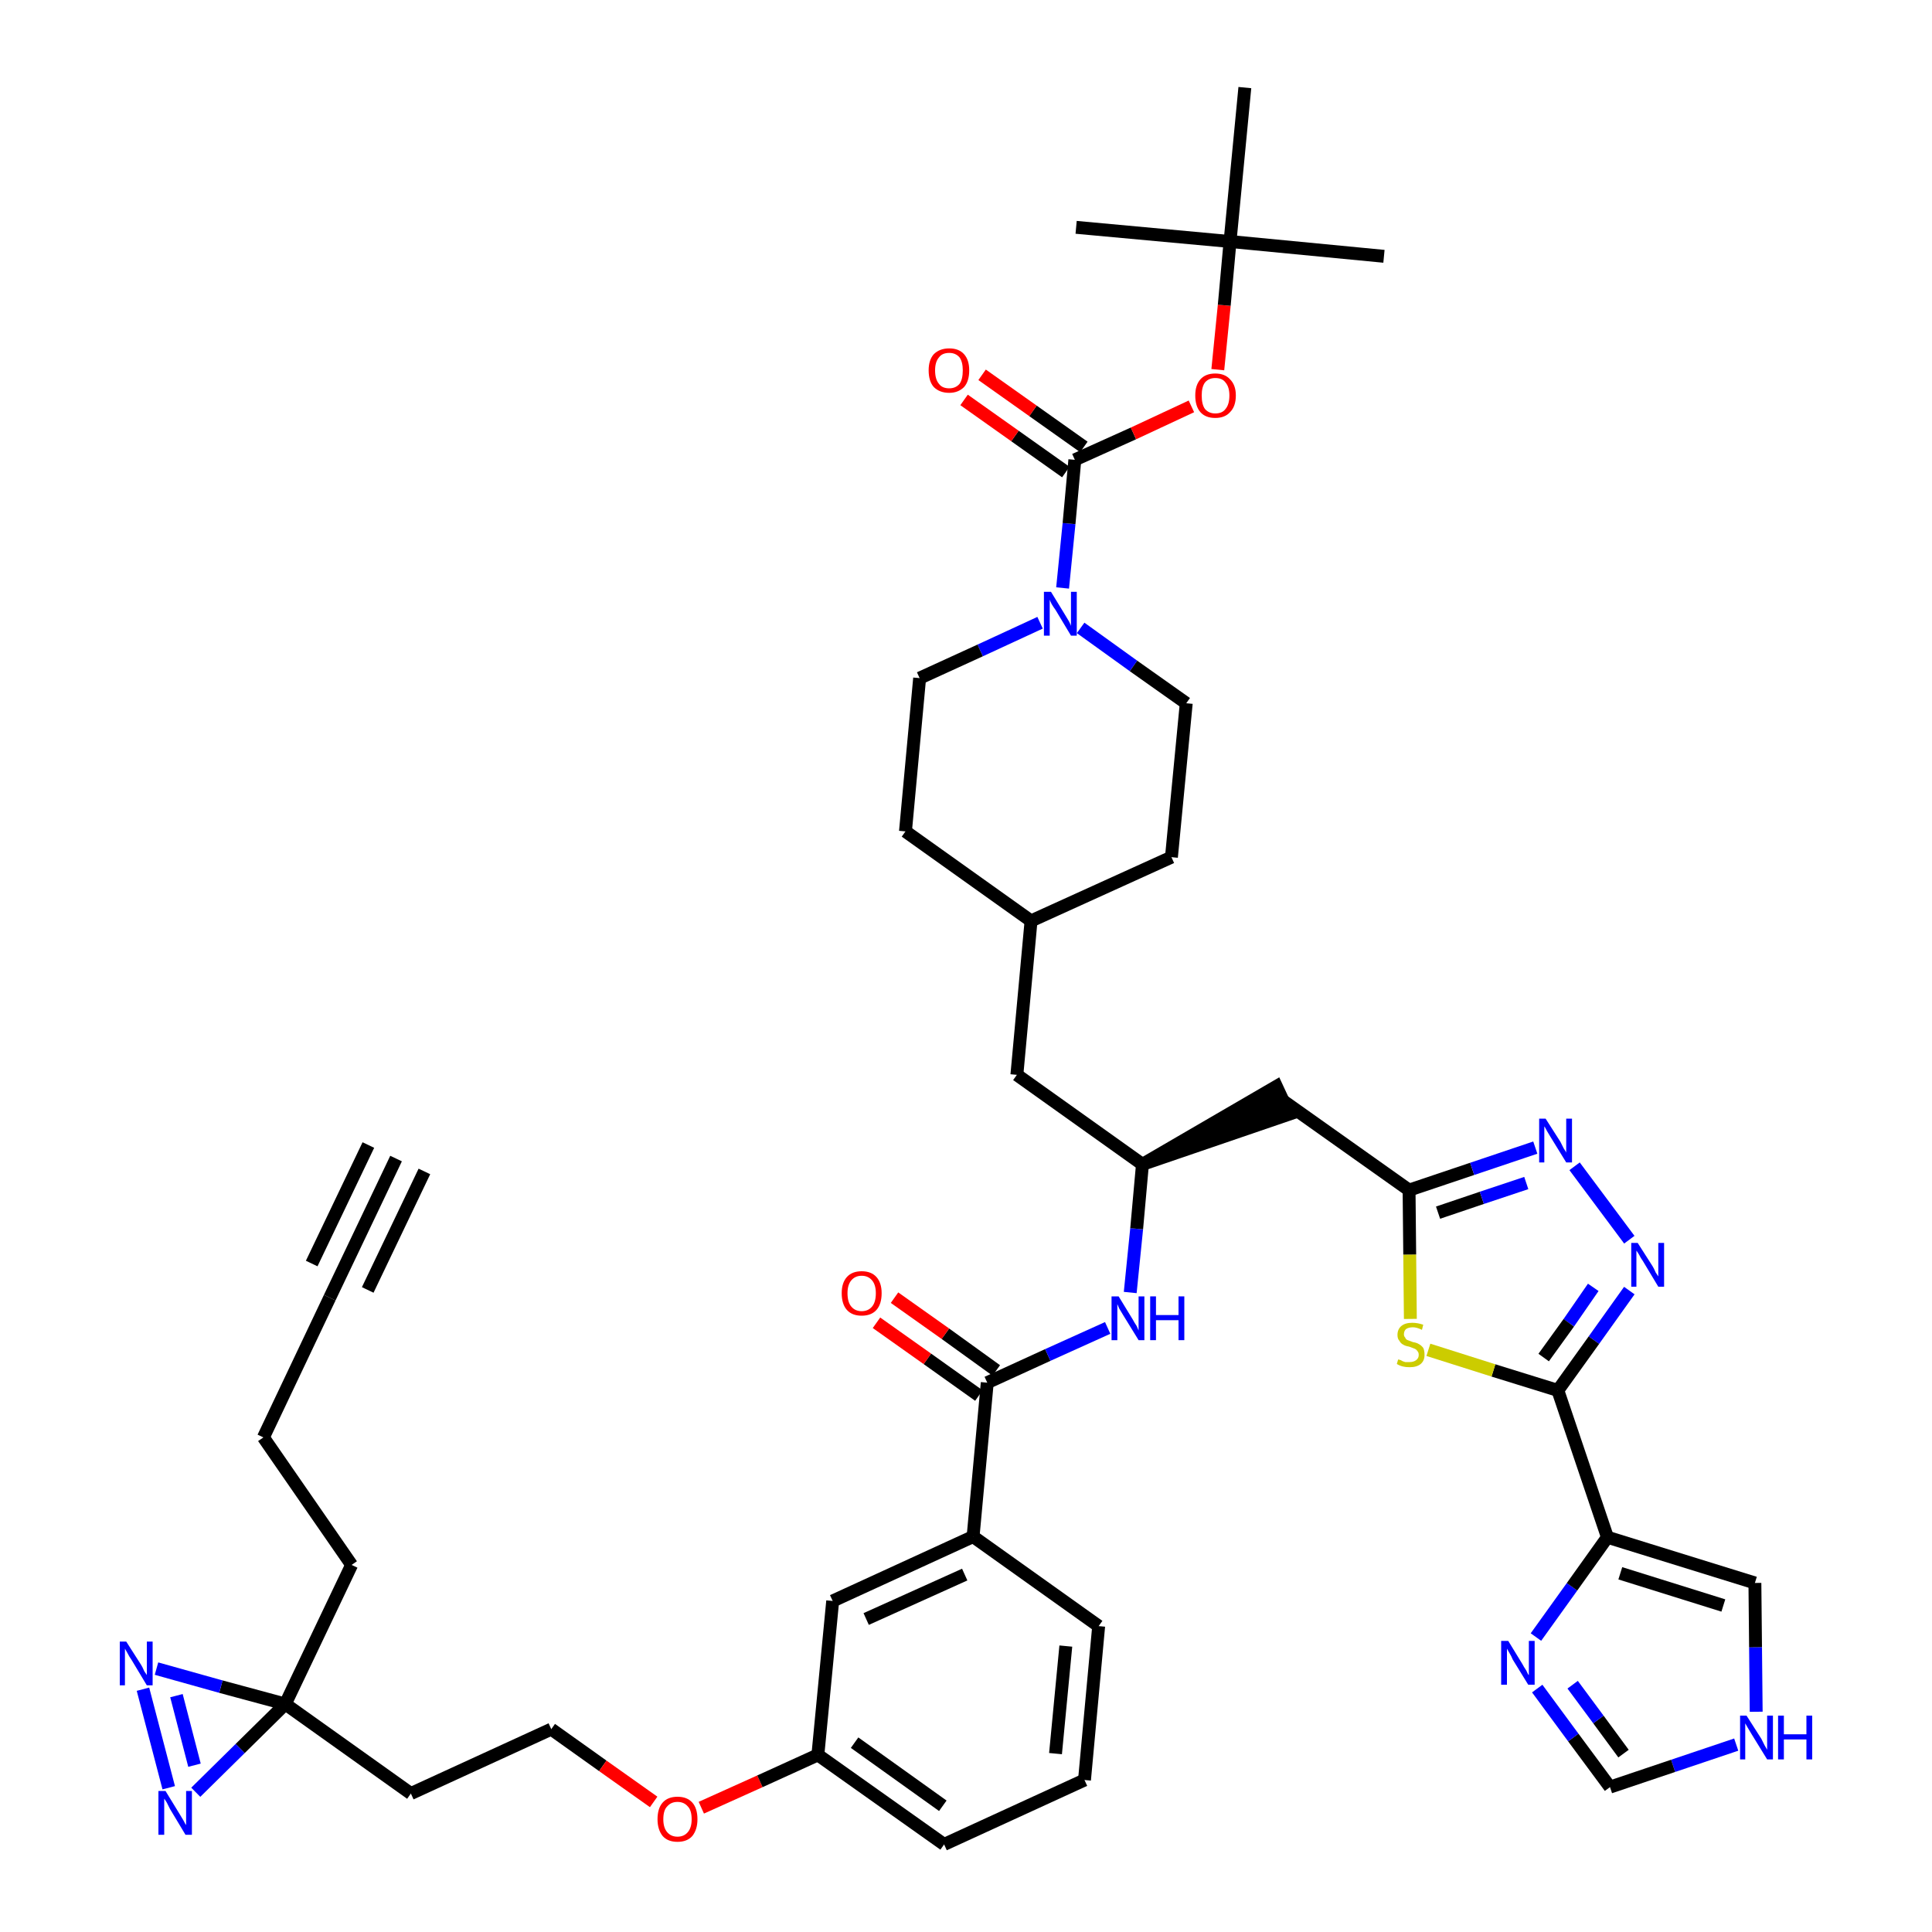 <?xml version='1.0' encoding='iso-8859-1'?>
<svg version='1.1' baseProfile='full'
              xmlns='http://www.w3.org/2000/svg'
                      xmlns:rdkit='http://www.rdkit.org/xml'
                      xmlns:xlink='http://www.w3.org/1999/xlink'
                  xml:space='preserve'
width='300px' height='300px' viewBox='0 0 300 300'>
<!-- END OF HEADER -->
<path class='bond-0 atom-0 atom-1' d='M 61.5,179.9 L 51.2,201.5' style='fill:none;fill-rule:evenodd;stroke:#000000;stroke-width:2.0px;stroke-linecap:butt;stroke-linejoin:miter;stroke-opacity:1' />
<path class='bond-0 atom-0 atom-1' d='M 57.2,177.8 L 48.4,196.2' style='fill:none;fill-rule:evenodd;stroke:#000000;stroke-width:2.0px;stroke-linecap:butt;stroke-linejoin:miter;stroke-opacity:1' />
<path class='bond-0 atom-0 atom-1' d='M 65.9,181.9 L 57.1,200.3' style='fill:none;fill-rule:evenodd;stroke:#000000;stroke-width:2.0px;stroke-linecap:butt;stroke-linejoin:miter;stroke-opacity:1' />
<path class='bond-1 atom-1 atom-2' d='M 51.2,201.5 L 40.9,223.2' style='fill:none;fill-rule:evenodd;stroke:#000000;stroke-width:2.0px;stroke-linecap:butt;stroke-linejoin:miter;stroke-opacity:1' />
<path class='bond-2 atom-2 atom-3' d='M 40.9,223.2 L 54.6,243.0' style='fill:none;fill-rule:evenodd;stroke:#000000;stroke-width:2.0px;stroke-linecap:butt;stroke-linejoin:miter;stroke-opacity:1' />
<path class='bond-3 atom-3 atom-4' d='M 54.6,243.0 L 44.3,264.6' style='fill:none;fill-rule:evenodd;stroke:#000000;stroke-width:2.0px;stroke-linecap:butt;stroke-linejoin:miter;stroke-opacity:1' />
<path class='bond-4 atom-4 atom-5' d='M 44.3,264.6 L 63.8,278.5' style='fill:none;fill-rule:evenodd;stroke:#000000;stroke-width:2.0px;stroke-linecap:butt;stroke-linejoin:miter;stroke-opacity:1' />
<path class='bond-42 atom-4 atom-43' d='M 44.3,264.6 L 34.3,261.9' style='fill:none;fill-rule:evenodd;stroke:#000000;stroke-width:2.0px;stroke-linecap:butt;stroke-linejoin:miter;stroke-opacity:1' />
<path class='bond-42 atom-4 atom-43' d='M 34.3,261.9 L 24.3,259.1' style='fill:none;fill-rule:evenodd;stroke:#0000FF;stroke-width:2.0px;stroke-linecap:butt;stroke-linejoin:miter;stroke-opacity:1' />
<path class='bond-44 atom-44 atom-4' d='M 30.4,278.3 L 37.3,271.5' style='fill:none;fill-rule:evenodd;stroke:#0000FF;stroke-width:2.0px;stroke-linecap:butt;stroke-linejoin:miter;stroke-opacity:1' />
<path class='bond-44 atom-44 atom-4' d='M 37.3,271.5 L 44.3,264.6' style='fill:none;fill-rule:evenodd;stroke:#000000;stroke-width:2.0px;stroke-linecap:butt;stroke-linejoin:miter;stroke-opacity:1' />
<path class='bond-5 atom-5 atom-6' d='M 63.8,278.5 L 85.6,268.5' style='fill:none;fill-rule:evenodd;stroke:#000000;stroke-width:2.0px;stroke-linecap:butt;stroke-linejoin:miter;stroke-opacity:1' />
<path class='bond-6 atom-6 atom-7' d='M 85.6,268.5 L 93.6,274.2' style='fill:none;fill-rule:evenodd;stroke:#000000;stroke-width:2.0px;stroke-linecap:butt;stroke-linejoin:miter;stroke-opacity:1' />
<path class='bond-6 atom-6 atom-7' d='M 93.6,274.2 L 101.5,279.8' style='fill:none;fill-rule:evenodd;stroke:#FF0000;stroke-width:2.0px;stroke-linecap:butt;stroke-linejoin:miter;stroke-opacity:1' />
<path class='bond-7 atom-7 atom-8' d='M 108.9,280.7 L 118.0,276.6' style='fill:none;fill-rule:evenodd;stroke:#FF0000;stroke-width:2.0px;stroke-linecap:butt;stroke-linejoin:miter;stroke-opacity:1' />
<path class='bond-7 atom-7 atom-8' d='M 118.0,276.6 L 127.0,272.5' style='fill:none;fill-rule:evenodd;stroke:#000000;stroke-width:2.0px;stroke-linecap:butt;stroke-linejoin:miter;stroke-opacity:1' />
<path class='bond-8 atom-8 atom-9' d='M 127.0,272.5 L 146.6,286.4' style='fill:none;fill-rule:evenodd;stroke:#000000;stroke-width:2.0px;stroke-linecap:butt;stroke-linejoin:miter;stroke-opacity:1' />
<path class='bond-8 atom-8 atom-9' d='M 132.7,270.6 L 146.4,280.4' style='fill:none;fill-rule:evenodd;stroke:#000000;stroke-width:2.0px;stroke-linecap:butt;stroke-linejoin:miter;stroke-opacity:1' />
<path class='bond-45 atom-42 atom-8' d='M 129.3,248.6 L 127.0,272.5' style='fill:none;fill-rule:evenodd;stroke:#000000;stroke-width:2.0px;stroke-linecap:butt;stroke-linejoin:miter;stroke-opacity:1' />
<path class='bond-9 atom-9 atom-10' d='M 146.6,286.4 L 168.4,276.4' style='fill:none;fill-rule:evenodd;stroke:#000000;stroke-width:2.0px;stroke-linecap:butt;stroke-linejoin:miter;stroke-opacity:1' />
<path class='bond-10 atom-10 atom-11' d='M 168.4,276.4 L 170.6,252.5' style='fill:none;fill-rule:evenodd;stroke:#000000;stroke-width:2.0px;stroke-linecap:butt;stroke-linejoin:miter;stroke-opacity:1' />
<path class='bond-10 atom-10 atom-11' d='M 163.9,272.3 L 165.5,255.6' style='fill:none;fill-rule:evenodd;stroke:#000000;stroke-width:2.0px;stroke-linecap:butt;stroke-linejoin:miter;stroke-opacity:1' />
<path class='bond-11 atom-11 atom-12' d='M 170.6,252.5 L 151.1,238.6' style='fill:none;fill-rule:evenodd;stroke:#000000;stroke-width:2.0px;stroke-linecap:butt;stroke-linejoin:miter;stroke-opacity:1' />
<path class='bond-12 atom-12 atom-13' d='M 151.1,238.6 L 153.3,214.7' style='fill:none;fill-rule:evenodd;stroke:#000000;stroke-width:2.0px;stroke-linecap:butt;stroke-linejoin:miter;stroke-opacity:1' />
<path class='bond-41 atom-12 atom-42' d='M 151.1,238.6 L 129.3,248.6' style='fill:none;fill-rule:evenodd;stroke:#000000;stroke-width:2.0px;stroke-linecap:butt;stroke-linejoin:miter;stroke-opacity:1' />
<path class='bond-41 atom-12 atom-42' d='M 149.8,244.5 L 134.5,251.4' style='fill:none;fill-rule:evenodd;stroke:#000000;stroke-width:2.0px;stroke-linecap:butt;stroke-linejoin:miter;stroke-opacity:1' />
<path class='bond-13 atom-13 atom-14' d='M 154.7,212.8 L 146.8,207.1' style='fill:none;fill-rule:evenodd;stroke:#000000;stroke-width:2.0px;stroke-linecap:butt;stroke-linejoin:miter;stroke-opacity:1' />
<path class='bond-13 atom-13 atom-14' d='M 146.8,207.1 L 138.9,201.5' style='fill:none;fill-rule:evenodd;stroke:#FF0000;stroke-width:2.0px;stroke-linecap:butt;stroke-linejoin:miter;stroke-opacity:1' />
<path class='bond-13 atom-13 atom-14' d='M 152.0,216.7 L 144.0,211.0' style='fill:none;fill-rule:evenodd;stroke:#000000;stroke-width:2.0px;stroke-linecap:butt;stroke-linejoin:miter;stroke-opacity:1' />
<path class='bond-13 atom-13 atom-14' d='M 144.0,211.0 L 136.1,205.4' style='fill:none;fill-rule:evenodd;stroke:#FF0000;stroke-width:2.0px;stroke-linecap:butt;stroke-linejoin:miter;stroke-opacity:1' />
<path class='bond-14 atom-13 atom-15' d='M 153.3,214.7 L 162.7,210.4' style='fill:none;fill-rule:evenodd;stroke:#000000;stroke-width:2.0px;stroke-linecap:butt;stroke-linejoin:miter;stroke-opacity:1' />
<path class='bond-14 atom-13 atom-15' d='M 162.7,210.4 L 172.0,206.2' style='fill:none;fill-rule:evenodd;stroke:#0000FF;stroke-width:2.0px;stroke-linecap:butt;stroke-linejoin:miter;stroke-opacity:1' />
<path class='bond-15 atom-15 atom-16' d='M 175.5,200.7 L 176.5,190.8' style='fill:none;fill-rule:evenodd;stroke:#0000FF;stroke-width:2.0px;stroke-linecap:butt;stroke-linejoin:miter;stroke-opacity:1' />
<path class='bond-15 atom-15 atom-16' d='M 176.5,190.8 L 177.4,180.8' style='fill:none;fill-rule:evenodd;stroke:#000000;stroke-width:2.0px;stroke-linecap:butt;stroke-linejoin:miter;stroke-opacity:1' />
<path class='bond-16 atom-16 atom-17' d='M 177.4,180.8 L 200.2,173.0 L 198.2,168.7 Z' style='fill:#000000;fill-rule:evenodd;fill-opacity:1;stroke:#000000;stroke-width:2.0px;stroke-linecap:butt;stroke-linejoin:miter;stroke-opacity:1;' />
<path class='bond-27 atom-16 atom-28' d='M 177.4,180.8 L 157.9,166.9' style='fill:none;fill-rule:evenodd;stroke:#000000;stroke-width:2.0px;stroke-linecap:butt;stroke-linejoin:miter;stroke-opacity:1' />
<path class='bond-17 atom-17 atom-18' d='M 199.2,170.9 L 218.8,184.8' style='fill:none;fill-rule:evenodd;stroke:#000000;stroke-width:2.0px;stroke-linecap:butt;stroke-linejoin:miter;stroke-opacity:1' />
<path class='bond-18 atom-18 atom-19' d='M 218.8,184.8 L 228.6,181.5' style='fill:none;fill-rule:evenodd;stroke:#000000;stroke-width:2.0px;stroke-linecap:butt;stroke-linejoin:miter;stroke-opacity:1' />
<path class='bond-18 atom-18 atom-19' d='M 228.6,181.5 L 238.4,178.2' style='fill:none;fill-rule:evenodd;stroke:#0000FF;stroke-width:2.0px;stroke-linecap:butt;stroke-linejoin:miter;stroke-opacity:1' />
<path class='bond-18 atom-18 atom-19' d='M 223.3,188.3 L 230.1,186.0' style='fill:none;fill-rule:evenodd;stroke:#000000;stroke-width:2.0px;stroke-linecap:butt;stroke-linejoin:miter;stroke-opacity:1' />
<path class='bond-18 atom-18 atom-19' d='M 230.1,186.0 L 237.0,183.7' style='fill:none;fill-rule:evenodd;stroke:#0000FF;stroke-width:2.0px;stroke-linecap:butt;stroke-linejoin:miter;stroke-opacity:1' />
<path class='bond-46 atom-27 atom-18' d='M 219.0,204.8 L 218.9,194.8' style='fill:none;fill-rule:evenodd;stroke:#CCCC00;stroke-width:2.0px;stroke-linecap:butt;stroke-linejoin:miter;stroke-opacity:1' />
<path class='bond-46 atom-27 atom-18' d='M 218.9,194.8 L 218.8,184.8' style='fill:none;fill-rule:evenodd;stroke:#000000;stroke-width:2.0px;stroke-linecap:butt;stroke-linejoin:miter;stroke-opacity:1' />
<path class='bond-19 atom-19 atom-20' d='M 244.5,181.1 L 253.0,192.5' style='fill:none;fill-rule:evenodd;stroke:#0000FF;stroke-width:2.0px;stroke-linecap:butt;stroke-linejoin:miter;stroke-opacity:1' />
<path class='bond-20 atom-20 atom-21' d='M 253.0,200.4 L 247.5,208.1' style='fill:none;fill-rule:evenodd;stroke:#0000FF;stroke-width:2.0px;stroke-linecap:butt;stroke-linejoin:miter;stroke-opacity:1' />
<path class='bond-20 atom-20 atom-21' d='M 247.5,208.1 L 241.9,215.9' style='fill:none;fill-rule:evenodd;stroke:#000000;stroke-width:2.0px;stroke-linecap:butt;stroke-linejoin:miter;stroke-opacity:1' />
<path class='bond-20 atom-20 atom-21' d='M 247.4,199.9 L 243.6,205.4' style='fill:none;fill-rule:evenodd;stroke:#0000FF;stroke-width:2.0px;stroke-linecap:butt;stroke-linejoin:miter;stroke-opacity:1' />
<path class='bond-20 atom-20 atom-21' d='M 243.6,205.4 L 239.7,210.8' style='fill:none;fill-rule:evenodd;stroke:#000000;stroke-width:2.0px;stroke-linecap:butt;stroke-linejoin:miter;stroke-opacity:1' />
<path class='bond-21 atom-21 atom-22' d='M 241.9,215.9 L 249.6,238.7' style='fill:none;fill-rule:evenodd;stroke:#000000;stroke-width:2.0px;stroke-linecap:butt;stroke-linejoin:miter;stroke-opacity:1' />
<path class='bond-26 atom-21 atom-27' d='M 241.9,215.9 L 231.9,212.8' style='fill:none;fill-rule:evenodd;stroke:#000000;stroke-width:2.0px;stroke-linecap:butt;stroke-linejoin:miter;stroke-opacity:1' />
<path class='bond-26 atom-21 atom-27' d='M 231.9,212.8 L 221.8,209.6' style='fill:none;fill-rule:evenodd;stroke:#CCCC00;stroke-width:2.0px;stroke-linecap:butt;stroke-linejoin:miter;stroke-opacity:1' />
<path class='bond-22 atom-22 atom-23' d='M 249.6,238.7 L 272.5,245.8' style='fill:none;fill-rule:evenodd;stroke:#000000;stroke-width:2.0px;stroke-linecap:butt;stroke-linejoin:miter;stroke-opacity:1' />
<path class='bond-22 atom-22 atom-23' d='M 251.6,244.3 L 267.6,249.3' style='fill:none;fill-rule:evenodd;stroke:#000000;stroke-width:2.0px;stroke-linecap:butt;stroke-linejoin:miter;stroke-opacity:1' />
<path class='bond-48 atom-26 atom-22' d='M 238.5,254.2 L 244.1,246.4' style='fill:none;fill-rule:evenodd;stroke:#0000FF;stroke-width:2.0px;stroke-linecap:butt;stroke-linejoin:miter;stroke-opacity:1' />
<path class='bond-48 atom-26 atom-22' d='M 244.1,246.4 L 249.6,238.7' style='fill:none;fill-rule:evenodd;stroke:#000000;stroke-width:2.0px;stroke-linecap:butt;stroke-linejoin:miter;stroke-opacity:1' />
<path class='bond-23 atom-23 atom-24' d='M 272.5,245.8 L 272.6,255.8' style='fill:none;fill-rule:evenodd;stroke:#000000;stroke-width:2.0px;stroke-linecap:butt;stroke-linejoin:miter;stroke-opacity:1' />
<path class='bond-23 atom-23 atom-24' d='M 272.6,255.8 L 272.7,265.8' style='fill:none;fill-rule:evenodd;stroke:#0000FF;stroke-width:2.0px;stroke-linecap:butt;stroke-linejoin:miter;stroke-opacity:1' />
<path class='bond-24 atom-24 atom-25' d='M 269.6,270.9 L 259.8,274.2' style='fill:none;fill-rule:evenodd;stroke:#0000FF;stroke-width:2.0px;stroke-linecap:butt;stroke-linejoin:miter;stroke-opacity:1' />
<path class='bond-24 atom-24 atom-25' d='M 259.8,274.2 L 250.0,277.5' style='fill:none;fill-rule:evenodd;stroke:#000000;stroke-width:2.0px;stroke-linecap:butt;stroke-linejoin:miter;stroke-opacity:1' />
<path class='bond-25 atom-25 atom-26' d='M 250.0,277.5 L 244.3,269.8' style='fill:none;fill-rule:evenodd;stroke:#000000;stroke-width:2.0px;stroke-linecap:butt;stroke-linejoin:miter;stroke-opacity:1' />
<path class='bond-25 atom-25 atom-26' d='M 244.3,269.8 L 238.7,262.2' style='fill:none;fill-rule:evenodd;stroke:#0000FF;stroke-width:2.0px;stroke-linecap:butt;stroke-linejoin:miter;stroke-opacity:1' />
<path class='bond-25 atom-25 atom-26' d='M 252.1,272.3 L 248.2,267.0' style='fill:none;fill-rule:evenodd;stroke:#000000;stroke-width:2.0px;stroke-linecap:butt;stroke-linejoin:miter;stroke-opacity:1' />
<path class='bond-25 atom-25 atom-26' d='M 248.2,267.0 L 244.2,261.6' style='fill:none;fill-rule:evenodd;stroke:#0000FF;stroke-width:2.0px;stroke-linecap:butt;stroke-linejoin:miter;stroke-opacity:1' />
<path class='bond-28 atom-28 atom-29' d='M 157.9,166.9 L 160.1,143.0' style='fill:none;fill-rule:evenodd;stroke:#000000;stroke-width:2.0px;stroke-linecap:butt;stroke-linejoin:miter;stroke-opacity:1' />
<path class='bond-29 atom-29 atom-30' d='M 160.1,143.0 L 181.9,133.1' style='fill:none;fill-rule:evenodd;stroke:#000000;stroke-width:2.0px;stroke-linecap:butt;stroke-linejoin:miter;stroke-opacity:1' />
<path class='bond-47 atom-41 atom-29' d='M 140.6,129.1 L 160.1,143.0' style='fill:none;fill-rule:evenodd;stroke:#000000;stroke-width:2.0px;stroke-linecap:butt;stroke-linejoin:miter;stroke-opacity:1' />
<path class='bond-30 atom-30 atom-31' d='M 181.9,133.1 L 184.2,109.2' style='fill:none;fill-rule:evenodd;stroke:#000000;stroke-width:2.0px;stroke-linecap:butt;stroke-linejoin:miter;stroke-opacity:1' />
<path class='bond-31 atom-31 atom-32' d='M 184.2,109.2 L 176.0,103.4' style='fill:none;fill-rule:evenodd;stroke:#000000;stroke-width:2.0px;stroke-linecap:butt;stroke-linejoin:miter;stroke-opacity:1' />
<path class='bond-31 atom-31 atom-32' d='M 176.0,103.4 L 167.8,97.5' style='fill:none;fill-rule:evenodd;stroke:#0000FF;stroke-width:2.0px;stroke-linecap:butt;stroke-linejoin:miter;stroke-opacity:1' />
<path class='bond-32 atom-32 atom-33' d='M 165.0,91.3 L 166.0,81.3' style='fill:none;fill-rule:evenodd;stroke:#0000FF;stroke-width:2.0px;stroke-linecap:butt;stroke-linejoin:miter;stroke-opacity:1' />
<path class='bond-32 atom-32 atom-33' d='M 166.0,81.3 L 166.9,71.4' style='fill:none;fill-rule:evenodd;stroke:#000000;stroke-width:2.0px;stroke-linecap:butt;stroke-linejoin:miter;stroke-opacity:1' />
<path class='bond-39 atom-32 atom-40' d='M 161.5,96.7 L 152.2,101.0' style='fill:none;fill-rule:evenodd;stroke:#0000FF;stroke-width:2.0px;stroke-linecap:butt;stroke-linejoin:miter;stroke-opacity:1' />
<path class='bond-39 atom-32 atom-40' d='M 152.2,101.0 L 142.8,105.3' style='fill:none;fill-rule:evenodd;stroke:#000000;stroke-width:2.0px;stroke-linecap:butt;stroke-linejoin:miter;stroke-opacity:1' />
<path class='bond-33 atom-33 atom-34' d='M 168.3,69.4 L 160.4,63.8' style='fill:none;fill-rule:evenodd;stroke:#000000;stroke-width:2.0px;stroke-linecap:butt;stroke-linejoin:miter;stroke-opacity:1' />
<path class='bond-33 atom-33 atom-34' d='M 160.4,63.8 L 152.5,58.2' style='fill:none;fill-rule:evenodd;stroke:#FF0000;stroke-width:2.0px;stroke-linecap:butt;stroke-linejoin:miter;stroke-opacity:1' />
<path class='bond-33 atom-33 atom-34' d='M 165.5,73.3 L 157.6,67.7' style='fill:none;fill-rule:evenodd;stroke:#000000;stroke-width:2.0px;stroke-linecap:butt;stroke-linejoin:miter;stroke-opacity:1' />
<path class='bond-33 atom-33 atom-34' d='M 157.6,67.7 L 149.7,62.1' style='fill:none;fill-rule:evenodd;stroke:#FF0000;stroke-width:2.0px;stroke-linecap:butt;stroke-linejoin:miter;stroke-opacity:1' />
<path class='bond-34 atom-33 atom-35' d='M 166.9,71.4 L 176.0,67.3' style='fill:none;fill-rule:evenodd;stroke:#000000;stroke-width:2.0px;stroke-linecap:butt;stroke-linejoin:miter;stroke-opacity:1' />
<path class='bond-34 atom-33 atom-35' d='M 176.0,67.3 L 185.0,63.1' style='fill:none;fill-rule:evenodd;stroke:#FF0000;stroke-width:2.0px;stroke-linecap:butt;stroke-linejoin:miter;stroke-opacity:1' />
<path class='bond-35 atom-35 atom-36' d='M 189.1,57.4 L 190.1,47.4' style='fill:none;fill-rule:evenodd;stroke:#FF0000;stroke-width:2.0px;stroke-linecap:butt;stroke-linejoin:miter;stroke-opacity:1' />
<path class='bond-35 atom-35 atom-36' d='M 190.1,47.4 L 191.0,37.5' style='fill:none;fill-rule:evenodd;stroke:#000000;stroke-width:2.0px;stroke-linecap:butt;stroke-linejoin:miter;stroke-opacity:1' />
<path class='bond-36 atom-36 atom-37' d='M 191.0,37.5 L 214.9,39.8' style='fill:none;fill-rule:evenodd;stroke:#000000;stroke-width:2.0px;stroke-linecap:butt;stroke-linejoin:miter;stroke-opacity:1' />
<path class='bond-37 atom-36 atom-38' d='M 191.0,37.5 L 167.1,35.3' style='fill:none;fill-rule:evenodd;stroke:#000000;stroke-width:2.0px;stroke-linecap:butt;stroke-linejoin:miter;stroke-opacity:1' />
<path class='bond-38 atom-36 atom-39' d='M 191.0,37.5 L 193.3,13.6' style='fill:none;fill-rule:evenodd;stroke:#000000;stroke-width:2.0px;stroke-linecap:butt;stroke-linejoin:miter;stroke-opacity:1' />
<path class='bond-40 atom-40 atom-41' d='M 142.8,105.3 L 140.6,129.1' style='fill:none;fill-rule:evenodd;stroke:#000000;stroke-width:2.0px;stroke-linecap:butt;stroke-linejoin:miter;stroke-opacity:1' />
<path class='bond-43 atom-43 atom-44' d='M 22.2,262.3 L 26.2,277.6' style='fill:none;fill-rule:evenodd;stroke:#0000FF;stroke-width:2.0px;stroke-linecap:butt;stroke-linejoin:miter;stroke-opacity:1' />
<path class='bond-43 atom-43 atom-44' d='M 27.4,263.3 L 30.2,274.1' style='fill:none;fill-rule:evenodd;stroke:#0000FF;stroke-width:2.0px;stroke-linecap:butt;stroke-linejoin:miter;stroke-opacity:1' />
<path  class='atom-7' d='M 102.1 282.5
Q 102.1 280.8, 102.9 279.9
Q 103.7 279.0, 105.2 279.0
Q 106.7 279.0, 107.5 279.9
Q 108.3 280.8, 108.3 282.5
Q 108.3 284.1, 107.5 285.1
Q 106.7 286.0, 105.2 286.0
Q 103.7 286.0, 102.9 285.1
Q 102.1 284.1, 102.1 282.5
M 105.2 285.2
Q 106.2 285.2, 106.8 284.5
Q 107.4 283.8, 107.4 282.5
Q 107.4 281.1, 106.8 280.5
Q 106.2 279.8, 105.2 279.8
Q 104.2 279.8, 103.6 280.5
Q 103.0 281.1, 103.0 282.5
Q 103.0 283.8, 103.6 284.5
Q 104.2 285.2, 105.2 285.2
' fill='#FF0000'/>
<path  class='atom-14' d='M 130.7 200.8
Q 130.7 199.2, 131.5 198.3
Q 132.3 197.4, 133.8 197.4
Q 135.3 197.4, 136.1 198.3
Q 136.9 199.2, 136.9 200.8
Q 136.9 202.5, 136.1 203.4
Q 135.3 204.3, 133.8 204.3
Q 132.3 204.3, 131.5 203.4
Q 130.7 202.5, 130.7 200.8
M 133.8 203.6
Q 134.8 203.6, 135.4 202.9
Q 136.0 202.2, 136.0 200.8
Q 136.0 199.5, 135.4 198.8
Q 134.8 198.1, 133.8 198.1
Q 132.8 198.1, 132.2 198.8
Q 131.6 199.5, 131.6 200.8
Q 131.6 202.2, 132.2 202.9
Q 132.8 203.6, 133.8 203.6
' fill='#FF0000'/>
<path  class='atom-15' d='M 173.7 201.3
L 175.9 204.9
Q 176.1 205.3, 176.5 205.9
Q 176.8 206.6, 176.8 206.6
L 176.8 201.3
L 177.7 201.3
L 177.7 208.1
L 176.8 208.1
L 174.4 204.2
Q 174.1 203.7, 173.8 203.2
Q 173.6 202.7, 173.5 202.5
L 173.5 208.1
L 172.6 208.1
L 172.6 201.3
L 173.7 201.3
' fill='#0000FF'/>
<path  class='atom-15' d='M 178.6 201.3
L 179.5 201.3
L 179.5 204.2
L 183.0 204.2
L 183.0 201.3
L 183.9 201.3
L 183.9 208.1
L 183.0 208.1
L 183.0 205.0
L 179.5 205.0
L 179.5 208.1
L 178.6 208.1
L 178.6 201.3
' fill='#0000FF'/>
<path  class='atom-19' d='M 240.0 173.7
L 242.3 177.3
Q 242.5 177.7, 242.8 178.3
Q 243.2 178.9, 243.2 179.0
L 243.2 173.7
L 244.1 173.7
L 244.1 180.5
L 243.2 180.5
L 240.8 176.6
Q 240.5 176.1, 240.2 175.6
Q 239.9 175.0, 239.8 174.9
L 239.8 180.5
L 239.0 180.5
L 239.0 173.7
L 240.0 173.7
' fill='#0000FF'/>
<path  class='atom-20' d='M 254.3 193.0
L 256.6 196.6
Q 256.8 196.9, 257.1 197.6
Q 257.5 198.2, 257.5 198.2
L 257.5 193.0
L 258.4 193.0
L 258.4 199.8
L 257.5 199.8
L 255.1 195.8
Q 254.8 195.4, 254.5 194.8
Q 254.2 194.3, 254.1 194.2
L 254.1 199.8
L 253.3 199.8
L 253.3 193.0
L 254.3 193.0
' fill='#0000FF'/>
<path  class='atom-24' d='M 271.2 266.4
L 273.5 270.0
Q 273.7 270.4, 274.0 271.0
Q 274.4 271.7, 274.4 271.7
L 274.4 266.4
L 275.3 266.4
L 275.3 273.2
L 274.4 273.2
L 272.0 269.3
Q 271.7 268.8, 271.4 268.3
Q 271.1 267.8, 271.0 267.6
L 271.0 273.2
L 270.2 273.2
L 270.2 266.4
L 271.2 266.4
' fill='#0000FF'/>
<path  class='atom-24' d='M 276.1 266.4
L 277.0 266.4
L 277.0 269.3
L 280.5 269.3
L 280.5 266.4
L 281.4 266.4
L 281.4 273.2
L 280.5 273.2
L 280.5 270.1
L 277.0 270.1
L 277.0 273.2
L 276.1 273.2
L 276.1 266.4
' fill='#0000FF'/>
<path  class='atom-26' d='M 234.2 254.8
L 236.4 258.4
Q 236.6 258.8, 237.0 259.4
Q 237.3 260.1, 237.4 260.1
L 237.4 254.8
L 238.3 254.8
L 238.3 261.6
L 237.3 261.6
L 234.9 257.7
Q 234.7 257.2, 234.4 256.7
Q 234.1 256.2, 234.0 256.0
L 234.0 261.6
L 233.1 261.6
L 233.1 254.8
L 234.2 254.8
' fill='#0000FF'/>
<path  class='atom-27' d='M 217.1 211.1
Q 217.2 211.1, 217.5 211.2
Q 217.8 211.4, 218.2 211.5
Q 218.5 211.5, 218.9 211.5
Q 219.5 211.5, 219.9 211.2
Q 220.3 210.9, 220.3 210.4
Q 220.3 210.0, 220.1 209.8
Q 219.9 209.5, 219.6 209.4
Q 219.3 209.3, 218.8 209.1
Q 218.2 209.0, 217.9 208.8
Q 217.5 208.6, 217.3 208.2
Q 217.0 207.9, 217.0 207.3
Q 217.0 206.4, 217.6 205.9
Q 218.2 205.4, 219.3 205.4
Q 220.1 205.4, 221.0 205.7
L 220.8 206.5
Q 220.0 206.1, 219.4 206.1
Q 218.7 206.1, 218.3 206.4
Q 218.0 206.7, 218.0 207.2
Q 218.0 207.5, 218.2 207.7
Q 218.3 208.0, 218.6 208.1
Q 218.9 208.2, 219.4 208.4
Q 220.0 208.5, 220.3 208.7
Q 220.7 208.9, 221.0 209.3
Q 221.2 209.7, 221.2 210.4
Q 221.2 211.3, 220.6 211.8
Q 220.0 212.3, 218.9 212.3
Q 218.3 212.3, 217.9 212.2
Q 217.4 212.1, 216.9 211.8
L 217.1 211.1
' fill='#CCCC00'/>
<path  class='atom-32' d='M 163.2 91.9
L 165.4 95.5
Q 165.6 95.8, 166.0 96.5
Q 166.3 97.1, 166.3 97.2
L 166.3 91.9
L 167.2 91.9
L 167.2 98.7
L 166.3 98.7
L 163.9 94.7
Q 163.6 94.3, 163.3 93.8
Q 163.0 93.2, 163.0 93.1
L 163.0 98.7
L 162.1 98.7
L 162.1 91.9
L 163.2 91.9
' fill='#0000FF'/>
<path  class='atom-34' d='M 144.2 57.5
Q 144.2 55.9, 145.0 55.0
Q 145.9 54.1, 147.4 54.1
Q 148.9 54.1, 149.7 55.0
Q 150.5 55.9, 150.5 57.5
Q 150.5 59.2, 149.7 60.1
Q 148.8 61.0, 147.4 61.0
Q 145.9 61.0, 145.0 60.1
Q 144.2 59.2, 144.2 57.5
M 147.4 60.3
Q 148.4 60.3, 149.0 59.6
Q 149.5 58.9, 149.5 57.5
Q 149.5 56.2, 149.0 55.5
Q 148.4 54.8, 147.4 54.8
Q 146.3 54.8, 145.8 55.5
Q 145.2 56.2, 145.2 57.5
Q 145.2 58.9, 145.8 59.6
Q 146.3 60.3, 147.4 60.3
' fill='#FF0000'/>
<path  class='atom-35' d='M 185.6 61.4
Q 185.6 59.8, 186.4 58.9
Q 187.2 58.0, 188.7 58.0
Q 190.2 58.0, 191.0 58.9
Q 191.9 59.8, 191.9 61.4
Q 191.9 63.1, 191.0 64.0
Q 190.2 64.9, 188.7 64.9
Q 187.2 64.9, 186.4 64.0
Q 185.6 63.1, 185.6 61.4
M 188.7 64.2
Q 189.8 64.2, 190.3 63.5
Q 190.9 62.8, 190.9 61.4
Q 190.9 60.1, 190.3 59.4
Q 189.8 58.7, 188.7 58.7
Q 187.7 58.7, 187.1 59.4
Q 186.6 60.1, 186.6 61.4
Q 186.6 62.8, 187.1 63.5
Q 187.7 64.2, 188.7 64.2
' fill='#FF0000'/>
<path  class='atom-43' d='M 19.6 254.9
L 21.9 258.5
Q 22.1 258.8, 22.4 259.5
Q 22.8 260.1, 22.8 260.1
L 22.8 254.9
L 23.7 254.9
L 23.7 261.7
L 22.8 261.7
L 20.4 257.7
Q 20.1 257.3, 19.8 256.7
Q 19.5 256.2, 19.4 256.0
L 19.4 261.7
L 18.6 261.7
L 18.6 254.9
L 19.6 254.9
' fill='#0000FF'/>
<path  class='atom-44' d='M 25.7 278.1
L 27.9 281.7
Q 28.1 282.0, 28.5 282.7
Q 28.8 283.3, 28.9 283.4
L 28.9 278.1
L 29.8 278.1
L 29.8 284.9
L 28.8 284.9
L 26.4 280.9
Q 26.2 280.5, 25.9 279.9
Q 25.6 279.4, 25.5 279.3
L 25.5 284.9
L 24.6 284.9
L 24.6 278.1
L 25.7 278.1
' fill='#0000FF'/>
</svg>
